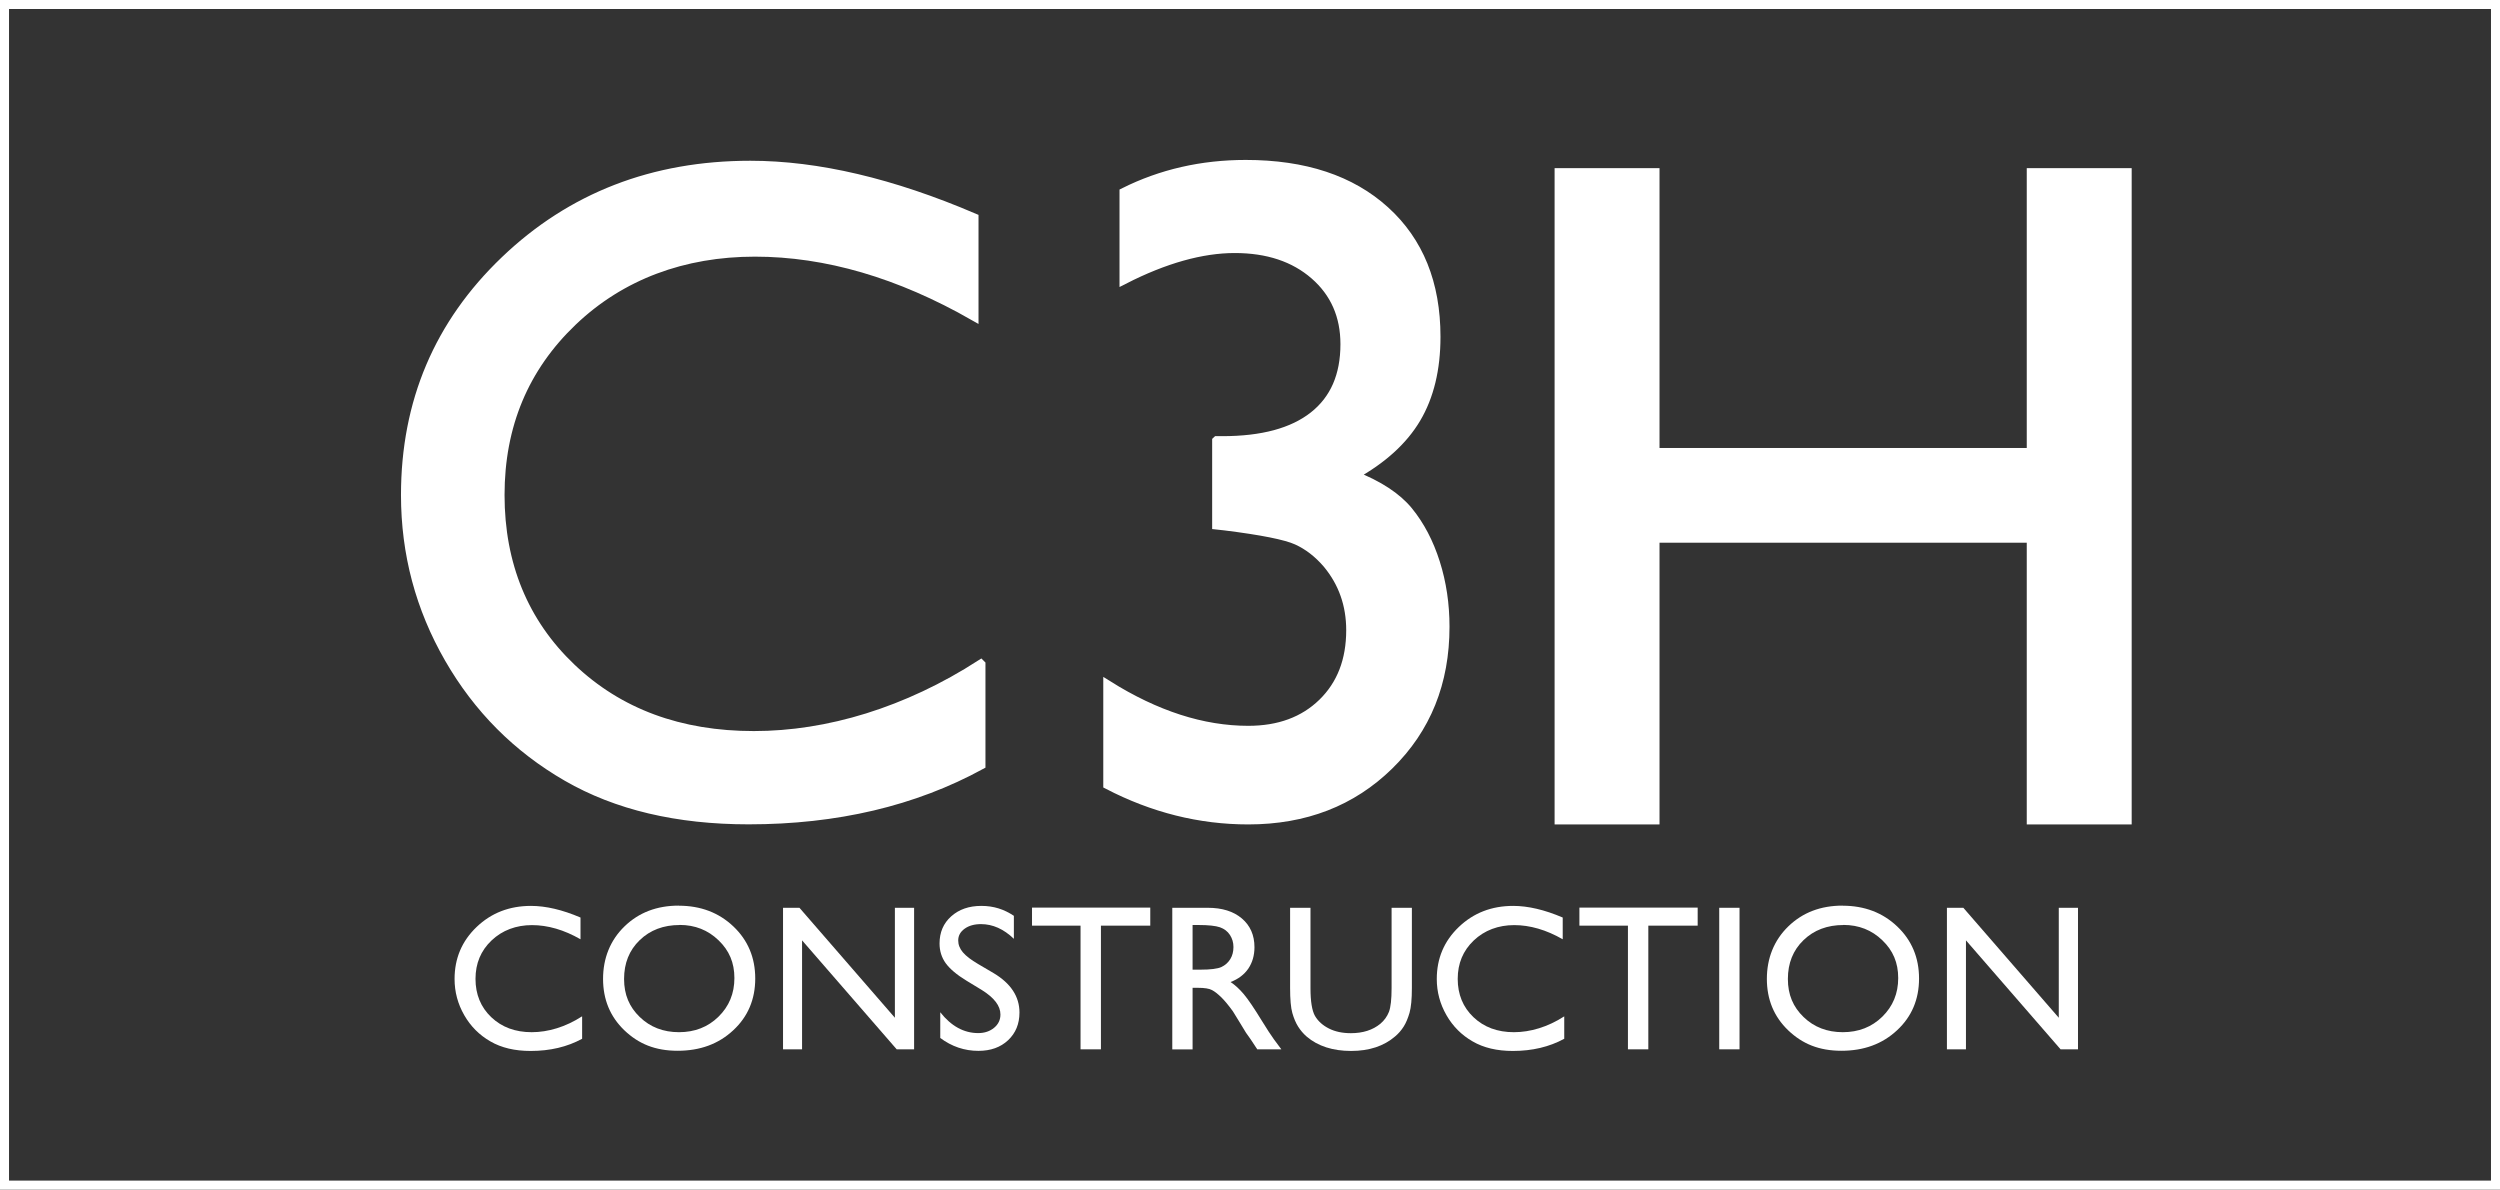 <?xml version="1.0" encoding="UTF-8"?>
<svg id="Layer_1" data-name="Layer 1" xmlns="http://www.w3.org/2000/svg" viewBox="0 0 277.13 131.87">
  <rect x="0" y="0" width="277.13" height="131.87" fill="#333333" stroke="none"/>
  <defs>
    <style>
      .cls-1 {
        fill: none;
      }

      .cls-1, .cls-2 {
        stroke: #fff;
        stroke-miterlimit: 10;
      }

      .cls-3, .cls-2 {
        fill: #fff;
      }
    </style>
  </defs>
  <g>
    <path class="cls-2" d="M108.74,73.65v11.15c-7.44,4.06-16.02,6.08-25.76,6.08-7.91,0-14.62-1.59-20.13-4.77-5.51-3.18-9.87-7.55-13.08-13.13s-4.82-11.61-4.82-18.1c0-10.31,3.68-18.98,11.03-26.01,7.35-7.03,16.42-10.55,27.2-10.55,7.44,0,15.7,1.94,24.79,5.83v10.9c-8.28-4.73-16.38-7.1-24.29-7.1s-14.85,2.56-20.21,7.68-8.04,11.54-8.04,19.24,2.64,14.16,7.91,19.17,12.02,7.5,20.23,7.5,16.97-2.64,25.15-7.91Z"/>
    <path class="cls-2" d="M134.89,48.85h.61c4.43,0,7.8-.91,10.12-2.74s3.47-4.48,3.47-7.96c0-3.14-1.12-5.7-3.37-7.66s-5.2-2.94-8.85-2.94-7.77,1.15-12.27,3.45v-9.68c4.12-2.06,8.62-3.09,13.49-3.09,6.52,0,11.67,1.7,15.44,5.12s5.65,8.07,5.65,13.99c0,3.58-.73,6.59-2.18,9.04-1.45,2.45-3.77,4.55-6.95,6.31,2.77,1.08,4.8,2.41,6.08,3.98,1.28,1.57,2.28,3.47,2.99,5.71s1.06,4.6,1.06,7.1c0,6.19-2.06,11.3-6.19,15.35s-9.33,6.06-15.62,6.06c-5.37,0-10.56-1.3-15.57-3.9v-11.05c5.34,3.35,10.53,5.02,15.57,5.02,3.41,0,6.16-1.01,8.24-3.04,2.08-2.03,3.12-4.72,3.12-8.06,0-2.81-.86-5.26-2.59-7.35-1.01-1.18-2.14-2.05-3.37-2.61s-3.9-1.09-7.99-1.6l-.91-.1v-9.33Z"/>
    <path class="cls-2" d="M225.17,19.14h10.63v71.75h-10.63v-31.23h-41.71v31.23h-10.63V19.14h10.63v31.02h41.71v-31.02Z"/>
  </g>
  <g>
    <path class="cls-3" d="M64.53,112.68v2.47c-1.65.9-3.55,1.35-5.71,1.35-1.75,0-3.24-.35-4.46-1.06-1.22-.7-2.19-1.67-2.9-2.91-.71-1.24-1.07-2.57-1.07-4.01,0-2.28.81-4.2,2.44-5.76,1.63-1.56,3.64-2.34,6.03-2.34,1.65,0,3.48.43,5.49,1.29v2.41c-1.83-1.05-3.63-1.57-5.38-1.57s-3.29.57-4.48,1.7c-1.19,1.13-1.78,2.55-1.78,4.26s.58,3.14,1.75,4.25c1.17,1.11,2.66,1.66,4.48,1.66s3.76-.58,5.57-1.75Z"/>
    <path class="cls-3" d="M75.25,100.4c2.42,0,4.44.77,6.05,2.3,1.61,1.53,2.42,3.46,2.42,5.77s-.81,4.23-2.44,5.74c-1.63,1.52-3.68,2.27-6.16,2.27s-4.33-.76-5.91-2.27c-1.58-1.52-2.36-3.42-2.36-5.7s.79-4.28,2.38-5.82c1.59-1.54,3.59-2.3,6.02-2.3ZM75.34,102.54c-1.79,0-3.27.56-4.43,1.68-1.16,1.12-1.73,2.56-1.73,4.3s.58,3.1,1.74,4.22c1.16,1.12,2.61,1.68,4.35,1.68s3.21-.57,4.38-1.72,1.76-2.57,1.76-4.28-.58-3.06-1.76-4.19c-1.17-1.13-2.61-1.7-4.31-1.7Z"/>
    <path class="cls-3" d="M99.2,100.63h2.13v15.69h-1.93l-10.49-12.08v12.08h-2.11v-15.69h1.82l10.58,12.19v-12.19Z"/>
    <path class="cls-3" d="M108.83,109.74l-1.71-1.04c-1.07-.65-1.83-1.3-2.29-1.93-.45-.63-.68-1.36-.68-2.18,0-1.24.43-2.24,1.29-3.01.86-.77,1.97-1.16,3.34-1.16s2.51.37,3.61,1.1v2.55c-1.13-1.09-2.35-1.63-3.65-1.63-.73,0-1.34.17-1.81.51-.47.34-.71.77-.71,1.3,0,.47.17.91.52,1.32.35.41.91.84,1.68,1.29l1.72,1.01c1.91,1.14,2.87,2.6,2.87,4.37,0,1.26-.42,2.28-1.26,3.07-.84.79-1.94,1.18-3.29,1.18-1.55,0-2.96-.48-4.23-1.43v-2.85c1.21,1.54,2.62,2.31,4.21,2.31.7,0,1.29-.2,1.76-.59s.7-.88.7-1.47c0-.96-.69-1.86-2.07-2.72Z"/>
    <path class="cls-3" d="M114.4,100.61h13.11v2h-5.47v13.71h-2.26v-13.71h-5.38v-2Z"/>
    <path class="cls-3" d="M129.95,116.32v-15.69h3.93c1.59,0,2.85.39,3.78,1.18.93.79,1.4,1.85,1.4,3.19,0,.91-.23,1.7-.68,2.37-.46.67-1.11,1.16-1.97,1.49.5.33.99.78,1.47,1.35.48.57,1.15,1.56,2.02,2.98.55.89.98,1.56,1.31,2.01l.83,1.12h-2.67l-.68-1.03s-.07-.1-.13-.19l-.44-.62-.7-1.15-.75-1.22c-.46-.64-.89-1.16-1.27-1.54-.39-.38-.74-.66-1.05-.82-.31-.17-.83-.25-1.57-.25h-.58v6.83h-2.25ZM132.87,102.54h-.67v4.95h.85c1.14,0,1.92-.1,2.34-.29.42-.2.75-.49.99-.88.24-.39.35-.84.35-1.34s-.13-.94-.39-1.34c-.26-.4-.63-.68-1.11-.85-.48-.16-1.26-.25-2.36-.25Z"/>
    <path class="cls-3" d="M154.25,100.63h2.26v8.91c0,1.21-.09,2.12-.26,2.73-.18.61-.39,1.12-.65,1.53-.26.41-.57.77-.95,1.09-1.24,1.07-2.87,1.61-4.88,1.61s-3.68-.53-4.92-1.59c-.38-.33-.69-.7-.95-1.11-.26-.41-.47-.91-.64-1.5-.17-.59-.25-1.52-.25-2.79v-8.88h2.26v8.91c0,1.47.17,2.5.5,3.08.34.58.85,1.04,1.54,1.39.69.35,1.5.52,2.44.52,1.33,0,2.42-.35,3.26-1.04.44-.37.76-.82.96-1.33.19-.51.29-1.38.29-2.62v-8.91Z"/>
    <path class="cls-3" d="M173.4,112.68v2.47c-1.65.9-3.55,1.35-5.7,1.35-1.75,0-3.24-.35-4.46-1.06-1.22-.7-2.19-1.67-2.9-2.91-.71-1.24-1.07-2.57-1.07-4.01,0-2.28.81-4.2,2.44-5.76,1.63-1.56,3.64-2.34,6.03-2.34,1.65,0,3.48.43,5.49,1.29v2.41c-1.83-1.05-3.63-1.57-5.38-1.57s-3.29.57-4.48,1.7c-1.19,1.13-1.78,2.55-1.78,4.26s.58,3.14,1.75,4.25c1.17,1.11,2.66,1.66,4.48,1.66s3.76-.58,5.57-1.75Z"/>
    <path class="cls-3" d="M175.08,100.61h13.11v2h-5.47v13.71h-2.26v-13.71h-5.38v-2Z"/>
    <path class="cls-3" d="M190.58,100.63h2.25v15.69h-2.25v-15.69Z"/>
    <path class="cls-3" d="M204.26,100.4c2.42,0,4.44.77,6.05,2.3,1.61,1.53,2.42,3.46,2.42,5.77s-.81,4.23-2.44,5.74c-1.63,1.52-3.68,2.27-6.16,2.27s-4.33-.76-5.91-2.27c-1.58-1.52-2.36-3.42-2.36-5.7s.79-4.28,2.38-5.82c1.59-1.54,3.59-2.3,6.02-2.3ZM204.35,102.54c-1.79,0-3.27.56-4.43,1.68-1.16,1.12-1.73,2.56-1.73,4.3s.58,3.1,1.74,4.22c1.16,1.12,2.61,1.68,4.35,1.68s3.21-.57,4.38-1.72,1.76-2.57,1.76-4.28-.58-3.06-1.76-4.19c-1.17-1.13-2.61-1.7-4.31-1.7Z"/>
    <path class="cls-3" d="M228.22,100.63h2.13v15.69h-1.93l-10.49-12.08v12.08h-2.11v-15.69h1.82l10.58,12.19v-12.19Z"/>
  </g>
  <rect class="cls-1" x=".5" y=".5" width="276.13" height="130.87"/>
</svg>